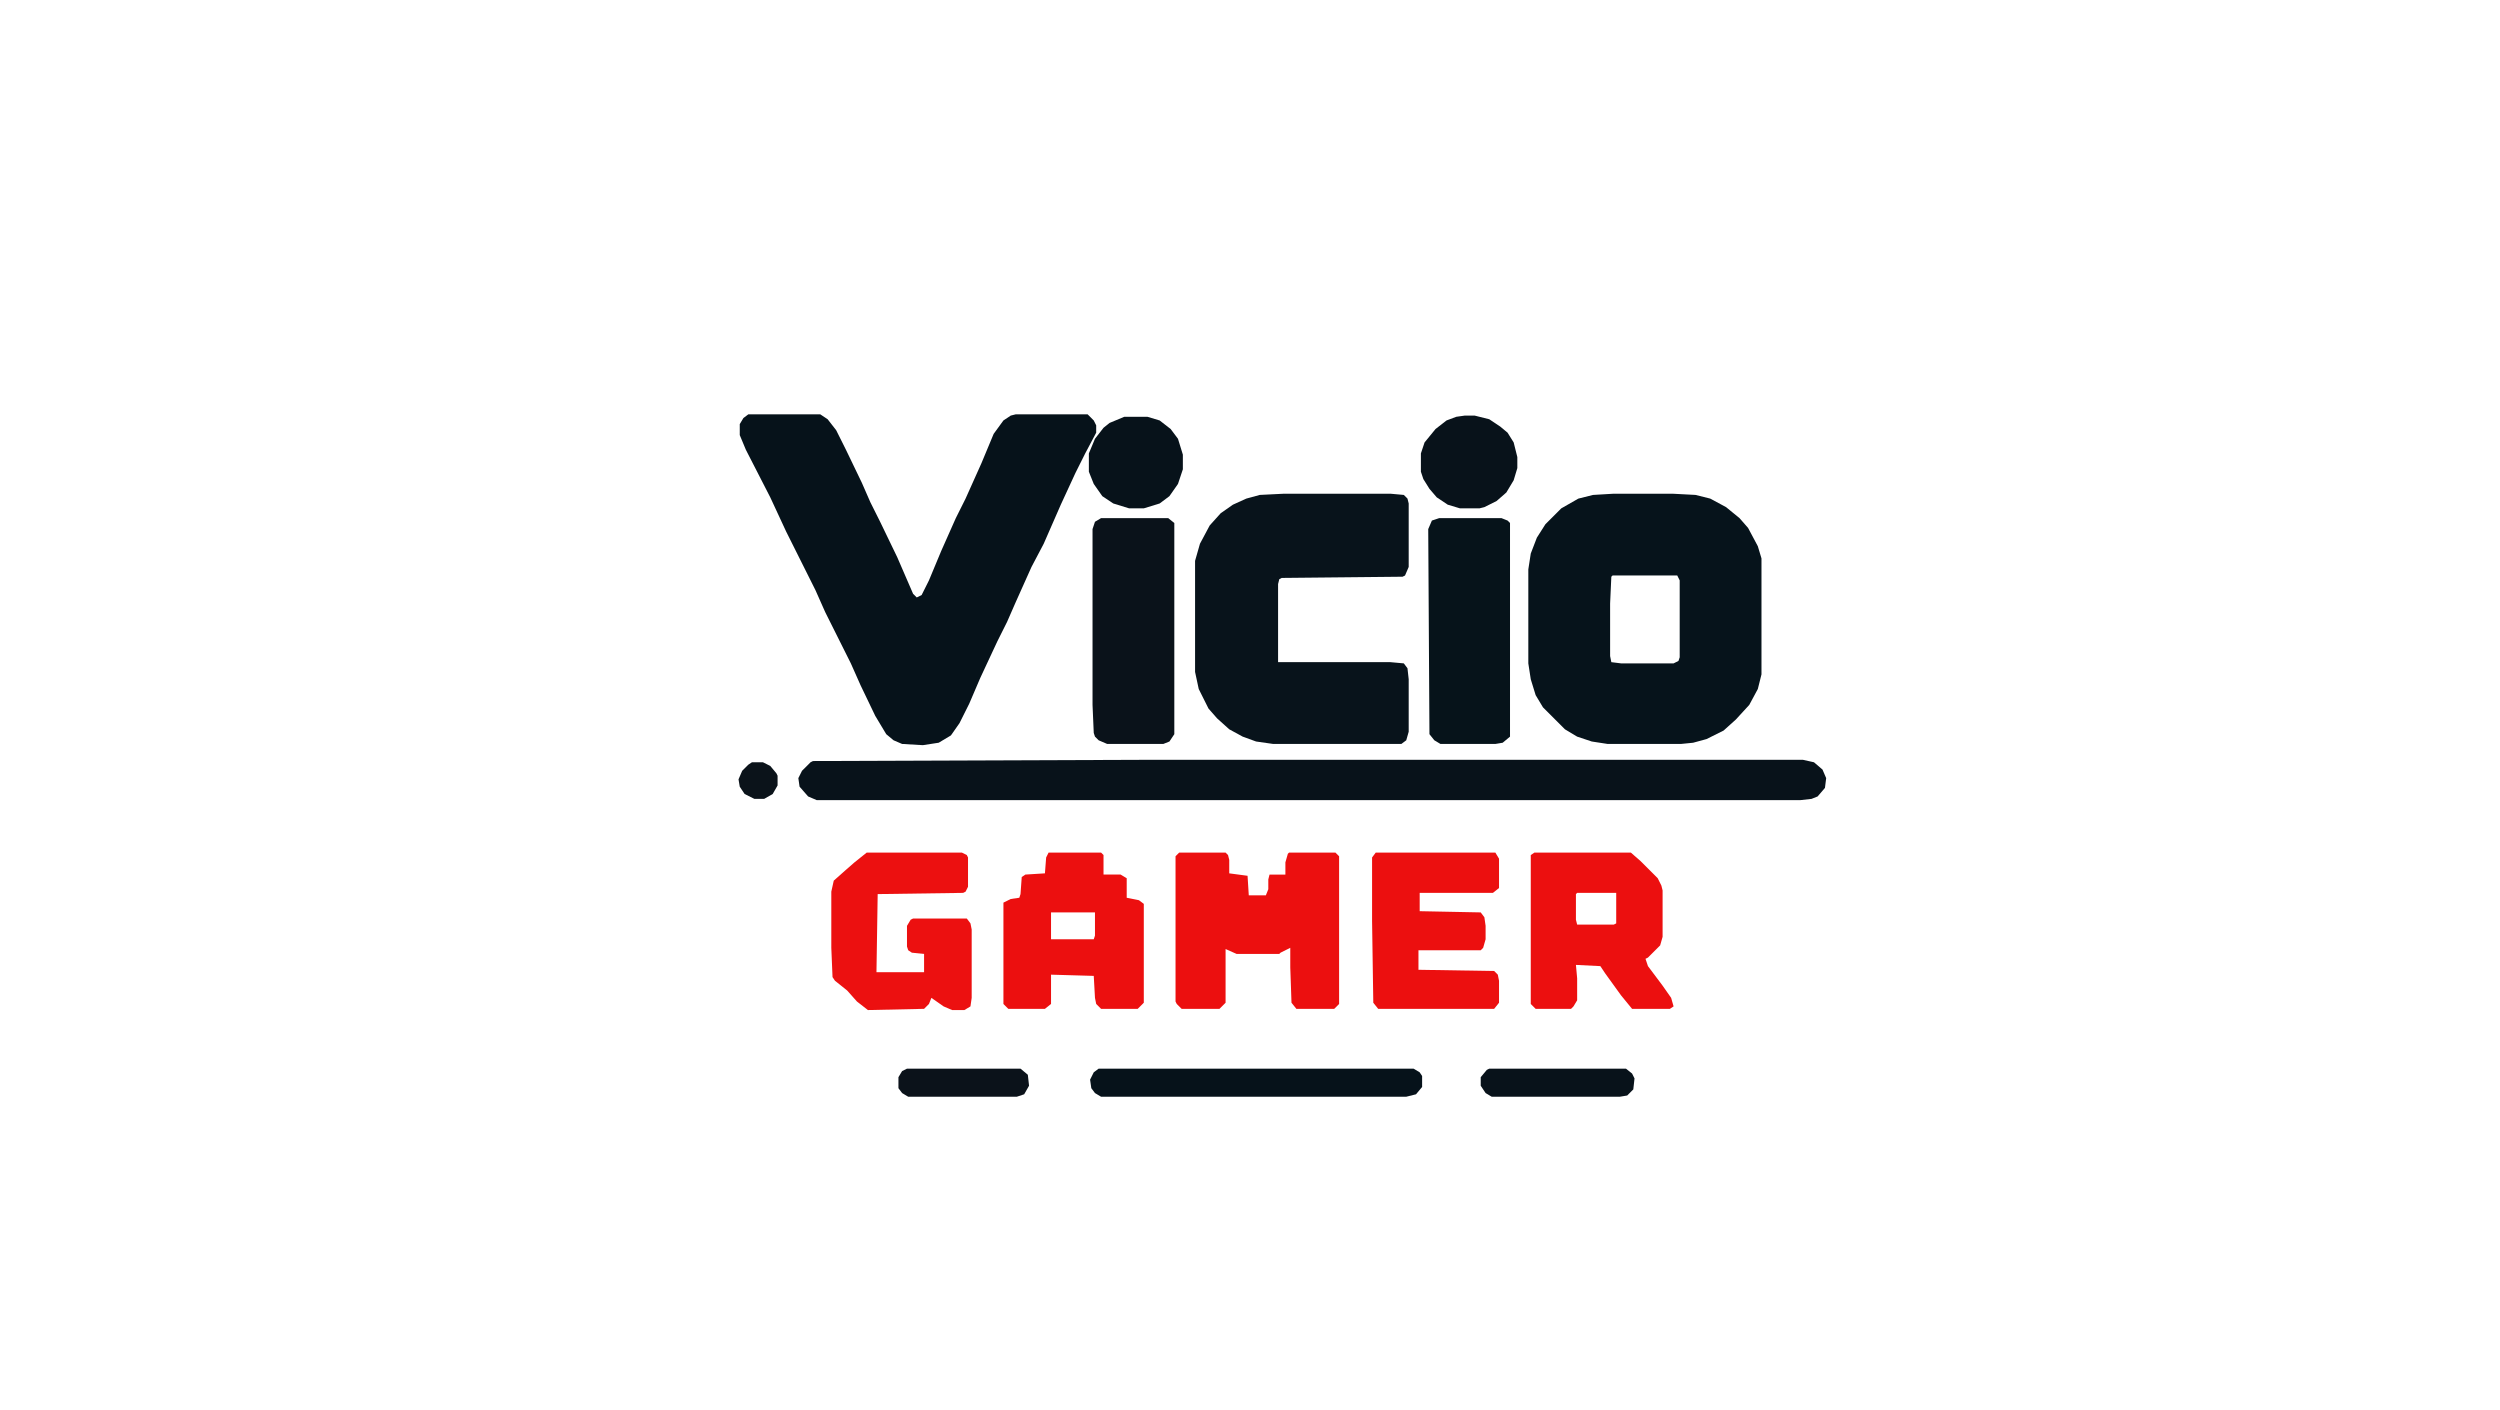 <?xml version="1.0" encoding="UTF-8"?>
<svg version="1.1" viewBox="0 0 2048 1154" width="665" height="375" xmlns="http://www.w3.org/2000/svg">
<path transform="translate(613,339)" d="m0 0h59l6 4 7 9 8 16 13 27 7 16 8 16 14 29 13 30 3 3 4-2 6-12 10-24 12-27 8-16 13-29 10-24 8-11 6-4 4-1h59l5 5 2 4v6l-9 17-8 16-12 26-14 32-10 19-13 29-7 16-8 16-14 30-9 21-8 16-7 10-10 6-13 2-17-1-7-3-6-5-9-15-12-25-8-18-21-42-8-18-24-48-13-28-20-39-5-12v-9l3-5z" fill="#06121A"/>
<path transform="translate(1322,404)" d="m0 0h48l19 1 12 3 13 7 11 9 7 8 8 15 3 10v95l-3 12-7 13-11 12-10 9-14 7-11 3-10 1h-60l-13-2-12-4-10-6-18-18-6-10-4-13-2-13v-77l2-13 5-13 7-11 13-13 14-8 12-3zm-1 67-1 1-1 22v43l1 5 8 1h43l4-2 1-3v-63l-2-4z" fill="#06131B"/>
<path transform="translate(936,622)" d="m0 0h541l9 2 7 6 3 7-1 8-6 7-5 2-9 1h-806l-7-3-7-8-1-7 3-6 7-7 2-1z" fill="#08121A"/>
<path transform="translate(1052,404)" d="m0 0h87l11 1 3 3 1 4v52l-3 7-2 1-99 1-2 1-1 4v64h92l11 1 3 4 1 9v43l-2 7-4 3h-105l-14-2-11-4-11-6-10-9-7-8-8-16-3-14v-91l4-14 8-15 9-10 10-7 11-5 11-3z" fill="#08131B"/>
<path transform="translate(966,698)" d="m0 0h38l2 2 1 4v11l15 2 1 16h14l2-5v-8l1-4h13v-10l2-7 1-1h38l3 3v121l-4 4h-31l-4-5-1-29v-16l-8 4-1 1h-35l-9-4v44l-5 5h-31l-4-4-1-2v-119z" fill="#EC0F0F"/>
<path transform="translate(902,424)" d="m0 0h55l5 4v173l-4 6-5 2h-46l-7-3-3-3-1-3-1-23v-144l2-6z" fill="#0A121A"/>
<path transform="translate(1179,424)" d="m0 0h51l5 2 2 2v175l-6 5-6 1h-45l-5-3-4-5-1-168 3-7z" fill="#06131A"/>
<path transform="translate(1257,698)" d="m0 0h79l8 7 14 14 3 6 1 4v38l-2 7-10 10-2 1 2 6 12 16 7 10 2 7-3 2h-31l-9-11-13-18-4-6-20-1 1 11v18l-3 5-2 2h-29l-4-4v-122zm35 33-1 1v21l1 4h30l2-1v-25z" fill="#EC0F0F"/>
<path transform="translate(859,698)" d="m0 0h43l2 2v16h14l5 3v16l10 2 4 3v81l-5 5h-30l-4-4-1-5-1-18-35-1v24l-5 4h-30l-4-4v-83l6-3 7-1 1-3 1-14 3-2 16-1 1-13zm2 49v22h35l1-3v-19z" fill="#EC0F0F"/>
<path transform="translate(710,698)" d="m0 0h78l4 2 1 2v24l-2 4-2 1-70 1-1 64h39v-15l-10-1-3-2-1-3v-17l3-5 2-1h44l3 4 1 5v56l-1 7-5 3h-10l-7-3-10-7-2 5-4 4-46 1-9-7-8-9-10-8-2-3-1-24v-46l2-9 9-8 8-7z" fill="#EC1010"/>
<path transform="translate(1127,698)" d="m0 0h98l3 5v24l-5 4h-60v15l50 1 3 4 1 7v11l-2 7-2 2h-51v16l62 1 3 3 1 5v18l-4 5h-95l-4-5-1-67v-52z" fill="#EC0F0F"/>
<path transform="translate(900,875)" d="m0 0h258l5 3 2 3v9l-5 6-8 2h-250l-5-3-3-4-1-7 3-6z" fill="#06121A"/>
<path transform="translate(1200,340)" d="m0 0h8l12 3 9 6 6 5 5 8 3 12v9l-3 10-6 10-8 7-10 5-4 1h-16l-10-3-9-6-6-7-5-8-2-6v-15l3-9 9-11 9-7 8-3z" fill="#08121A"/>
<path transform="translate(921,341)" d="m0 0h19l10 3 9 7 6 8 4 13v12l-4 12-7 10-8 6-13 4h-12l-13-4-9-6-7-10-4-10v-15l5-12 7-9 5-4z" fill="#07121A"/>
<path transform="translate(1220,875)" d="m0 0h112l5 4 2 4-1 9-5 5-6 1h-105l-5-3-4-6v-7l5-6z" fill="#08121A"/>
<path transform="translate(743,875)" d="m0 0h93l6 5 1 9-4 7-6 2h-89l-5-3-3-4v-9l3-5z" fill="#0B121A"/>
<path transform="translate(616,624)" d="m0 0h9l6 3 5 6 1 2v8l-4 7-7 4h-8l-8-4-4-6-1-6 3-7 5-5z" fill="#0B131A"/>
</svg>
